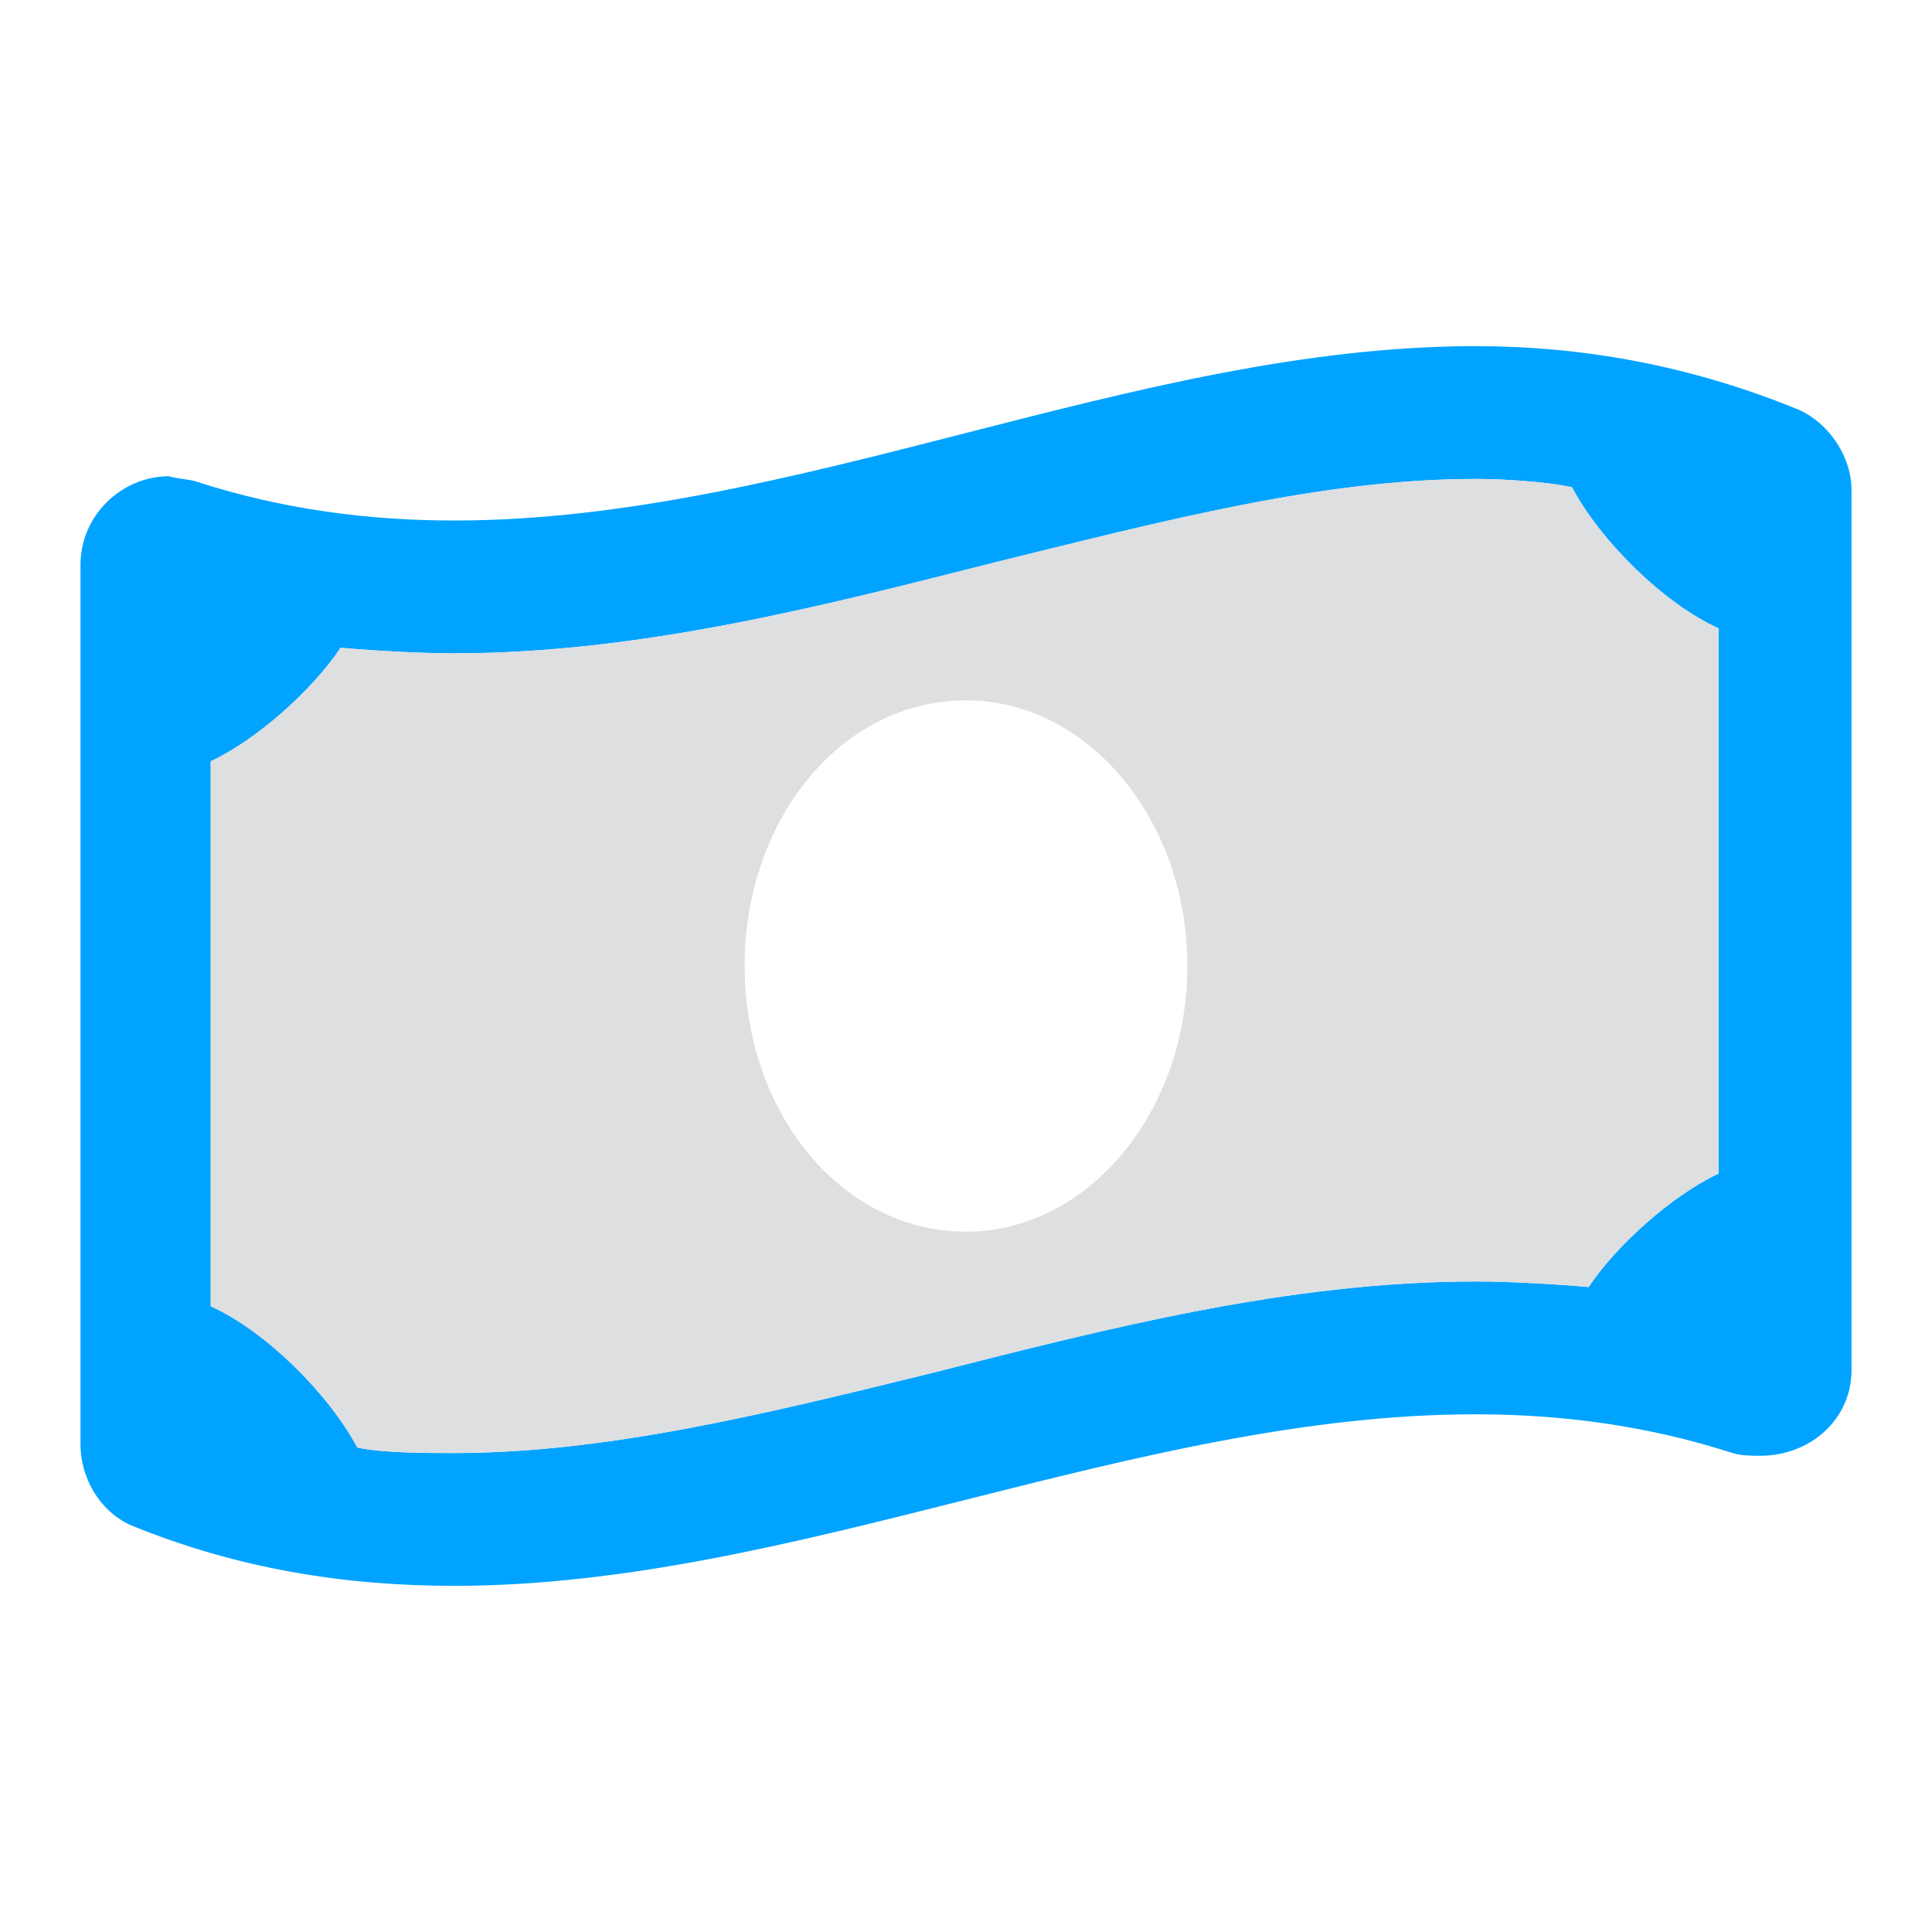 <svg width="24" height="24" viewBox="0 0 24 24" fill="none" xmlns="http://www.w3.org/2000/svg">
<path d="M22.347 5.091C21.006 4.541 19.666 4.3 18.325 4.3C14.097 4.3 9.869 6.466 5.641 6.466C4.575 6.466 3.509 6.328 2.444 5.984C2.341 5.95 2.203 5.95 2.1 5.916C1.516 5.916 1 6.397 1 7.016V17.947C1 18.359 1.241 18.772 1.619 18.944C2.959 19.494 4.3 19.7 5.641 19.7C9.869 19.7 14.097 17.569 18.325 17.569C19.391 17.569 20.456 17.706 21.522 18.05C21.625 18.084 21.762 18.084 21.866 18.084C22.484 18.084 23 17.637 23 17.019V6.087C23 5.675 22.725 5.262 22.347 5.091ZM11.588 17.053C9.491 17.569 7.531 18.05 5.641 18.05H5.606C5.297 18.05 4.747 18.05 4.438 17.981C4.094 17.328 3.303 16.538 2.65 16.228V9.456C3.2 9.181 3.888 8.562 4.231 8.047C4.609 8.081 5.228 8.116 5.606 8.116H5.641C7.944 8.116 10.213 7.531 12.378 6.981C14.475 6.466 16.434 5.95 18.325 5.95H18.359C18.669 5.95 19.219 5.984 19.528 6.053C19.872 6.706 20.663 7.497 21.35 7.806V14.578C20.766 14.853 20.078 15.472 19.734 15.988C19.356 15.953 18.738 15.919 18.359 15.919H18.325C16.022 15.919 13.753 16.503 11.588 17.053Z" fill="#00A3FF"/>
<path d="M19.734 15.988C20.078 15.472 20.765 14.853 21.35 14.578V7.806C20.662 7.497 19.872 6.706 19.528 6.053C19.218 5.984 18.668 5.95 18.359 5.95H18.325C16.434 5.95 14.475 6.466 12.378 6.981C10.212 7.531 7.943 8.116 5.64 8.116H5.606C5.228 8.116 4.609 8.081 4.231 8.047C3.887 8.563 3.2 9.181 2.615 9.456V16.228C3.303 16.538 4.093 17.328 4.437 17.981C4.746 18.05 5.296 18.05 5.606 18.05H5.64C7.531 18.05 9.49 17.569 11.587 17.053C13.753 16.503 16.021 15.919 18.325 15.919H18.359C18.737 15.919 19.356 15.953 19.734 15.988ZM12 15.3C10.453 15.3 9.25 13.822 9.25 12C9.25 10.178 10.453 8.7 12 8.7C13.512 8.7 14.75 10.178 14.75 12C14.75 13.822 13.512 15.3 12 15.3Z" fill="#DDDFE0"/>
</svg>
